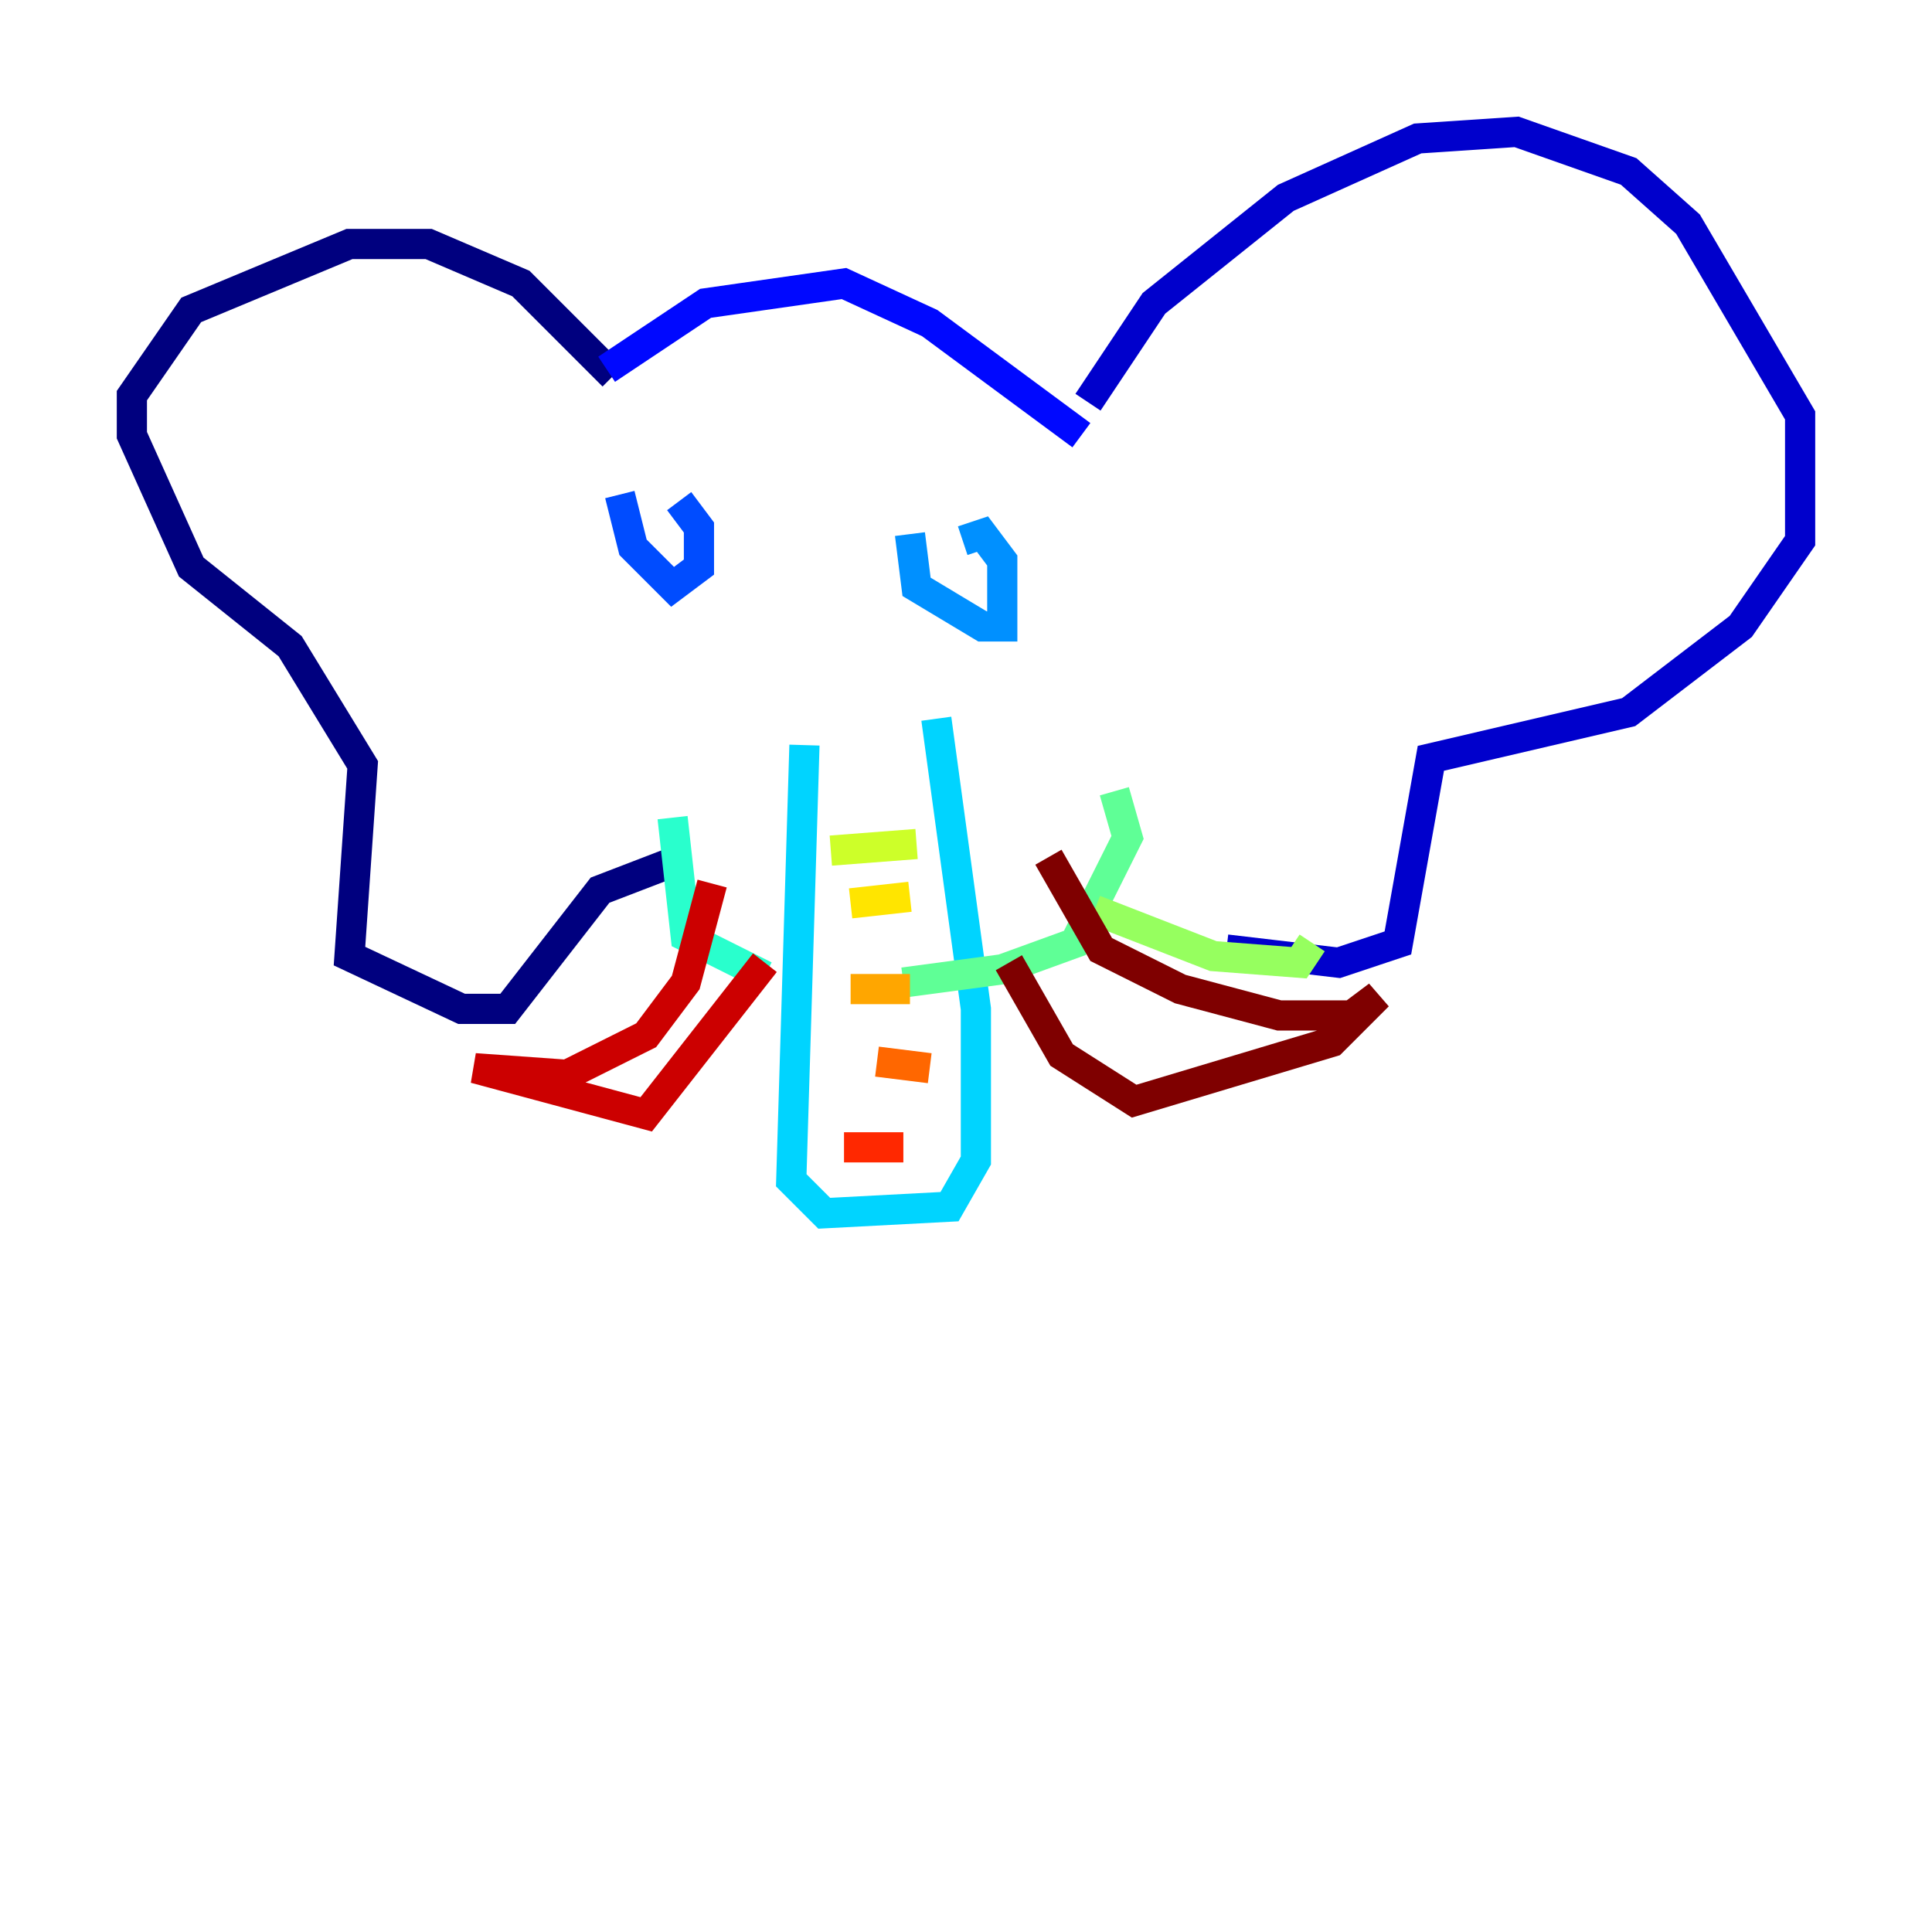 <?xml version="1.0" encoding="utf-8" ?>
<svg baseProfile="tiny" height="128" version="1.2" viewBox="0,0,128,128" width="128" xmlns="http://www.w3.org/2000/svg" xmlns:ev="http://www.w3.org/2001/xml-events" xmlns:xlink="http://www.w3.org/1999/xlink"><defs /><polyline fill="none" points="40.628,24.901 34.512,18.785 28.396,16.164 23.154,16.164 12.669,20.532 8.737,26.212 8.737,28.833 12.669,37.57 19.222,42.812 24.027,50.676 23.154,63.345 30.58,66.84 33.638,66.84 39.754,58.976 45.433,56.792" stroke="#00007f" stroke-width="2" /><polyline fill="none" points="72.082,26.648 76.451,20.096 85.188,13.106 93.925,9.174 100.478,8.737 107.904,11.358 111.836,14.853 119.263,27.522 119.263,35.822 115.331,41.502 107.904,47.181 94.799,50.239 92.614,62.471 88.683,63.782 81.256,62.908" stroke="#0000cc" stroke-width="2" /><polyline fill="none" points="40.191,24.464 46.744,20.096 55.918,18.785 61.597,21.406 71.645,28.833" stroke="#0008ff" stroke-width="2" /><polyline fill="none" points="41.065,32.764 41.939,36.259 44.56,38.88 46.307,37.57 46.307,34.949 44.997,33.201" stroke="#004cff" stroke-width="2" /><polyline fill="none" points="60.287,35.386 60.724,38.88 65.092,41.502 66.403,41.502 66.403,37.133 65.092,35.386 63.782,35.822" stroke="#0090ff" stroke-width="2" /><polyline fill="none" points="53.297,49.365 52.423,78.198 54.608,80.382 62.908,79.945 64.655,76.887 64.655,66.84 62.034,47.618" stroke="#00d4ff" stroke-width="2" /><polyline fill="none" points="44.56,54.171 45.433,62.034 50.676,64.655" stroke="#29ffcd" stroke-width="2" /><polyline fill="none" points="73.829,52.423 74.703,55.481 71.208,62.471 66.403,64.218 59.85,65.092" stroke="#5fff96" stroke-width="2" /><polyline fill="none" points="72.519,60.287 80.382,63.345 86.061,63.782 86.935,62.471" stroke="#96ff5f" stroke-width="2" /><polyline fill="none" points="55.044,56.355 60.724,55.918" stroke="#cdff29" stroke-width="2" /><polyline fill="none" points="56.355,59.85 60.287,59.413" stroke="#ffe500" stroke-width="2" /><polyline fill="none" points="56.355,65.529 60.287,65.529" stroke="#ffa600" stroke-width="2" /><polyline fill="none" points="58.102,70.335 61.597,70.771" stroke="#ff6700" stroke-width="2" /><polyline fill="none" points="55.918,76.014 59.85,76.014" stroke="#ff2800" stroke-width="2" /><polyline fill="none" points="47.181,58.539 45.433,65.092 42.812,68.587 37.57,71.208 31.454,70.771 42.812,73.829 50.676,63.782" stroke="#cc0000" stroke-width="2" /><polyline fill="none" points="69.461,56.792 72.956,62.908 78.198,65.529 84.751,67.276 89.556,67.276 91.304,65.966 88.246,69.024 75.14,72.956 70.335,69.898 66.84,63.782" stroke="#7f0000" stroke-width="2" /></svg>